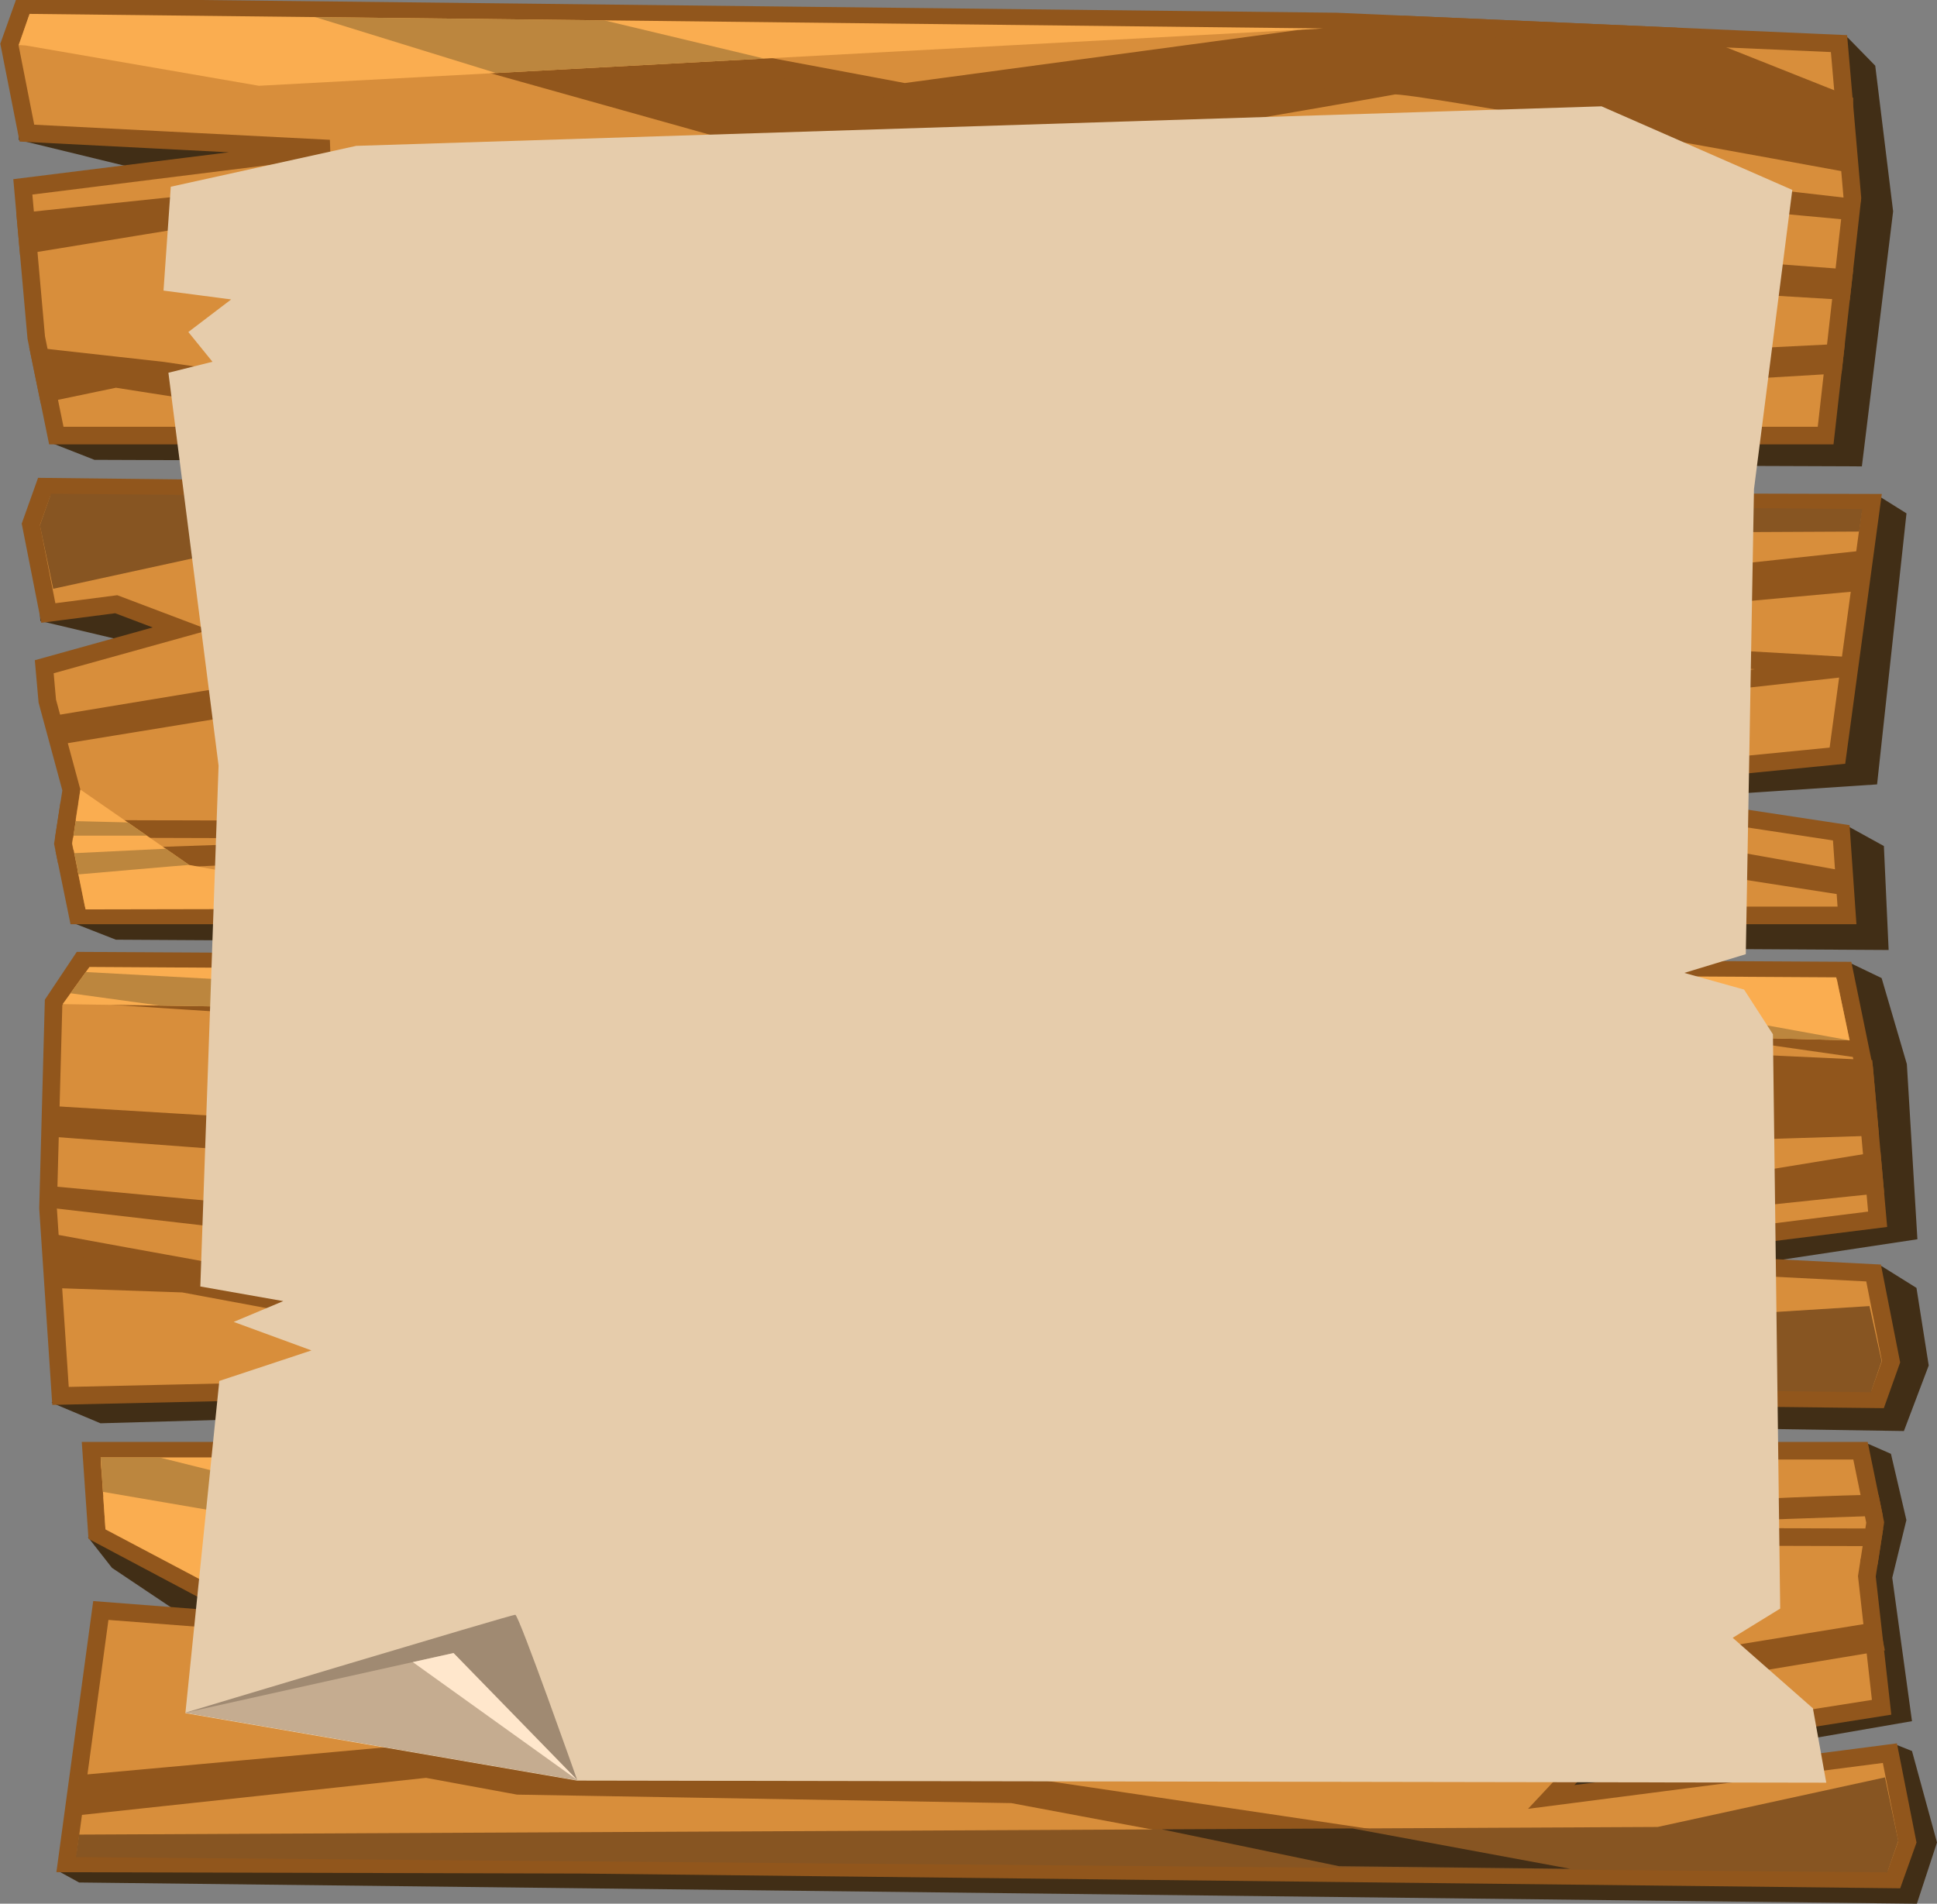 <svg width="295" height="290" viewBox="0 0 295 290" fill="none" xmlns="http://www.w3.org/2000/svg">
<rect x="0" y="0" width="295" height="290" fill="#808080" stroke="none"/>
<g clip-path="url(#clip0_379_2664)">
<path d="M17.053 238.835L36.436 251.814L60.417 240.745L13.384 234.15L17.053 238.835Z" fill="#412E16"/>
<path d="M7.442 67.326L14.384 70.049L283.559 71.043L288.318 32.198L285.594 10.008L281.383 5.699L7.442 67.326Z" fill="#412E16"/>
<path d="M30.486 28.043L2.873 21.325L2.408 11.692L69.725 20.666L30.486 28.043Z" fill="#412E16"/>
<path d="M3.478 1.04L203.527 3.28L280.074 6.641L282.115 30.149L281.616 34.587L278.039 66.348H8.576L6.125 54.383L5.52 51.422L3.943 33.696L3.478 28.466L50.172 22.638L4.098 20.28L1.436 6.76L3.478 1.04Z" fill="#D88E3B" stroke="#91561C" stroke-width="2.683" stroke-miterlimit="10"/>
<path d="M280.679 24.748C280.679 24.748 214.651 12.557 212.271 13.056C209.892 13.556 134.358 26.489 134.358 26.489L46.926 1.972L74.231 2.095L137.766 14.009L213.947 3.738L255.086 5.545L280.876 15.8L280.686 24.748H280.679Z" fill="#91561C" stroke="#91561C" stroke-width="2.683" stroke-miterlimit="10"/>
<path d="M200.879 36.358L280.75 42.33L280.524 44.312L200.767 39.509L56.798 44.549L60.156 53.724C60.156 53.724 197.479 57.425 198.612 57.59C199.746 57.755 279.461 53.77 279.461 53.77L279.257 55.598L197.936 60.411L58.84 55.186L54.812 43.329L200.879 36.363V36.358Z" fill="#91561C" stroke="#91561C" stroke-width="2.683" stroke-miterlimit="10"/>
<path d="M227.514 27.122L178.56 29.274L187.171 27.122L229.211 25.505L281.799 31.565L281.665 32.167L227.514 27.122Z" fill="#91561C" stroke="#91561C" stroke-width="2.683" stroke-miterlimit="10"/>
<path d="M24.769 56.458L90.713 66.193H71.886L17.623 57.703L7.252 59.866L6.125 54.383L24.769 56.458Z" fill="#91561C" stroke="#91561C" stroke-width="2.683" stroke-miterlimit="10"/>
<path d="M237.181 48.38L198.394 46.588L166.07 48.38C166.07 48.38 198.049 51.191 199.415 51.062C200.781 50.933 237.181 48.38 237.181 48.38Z" fill="#91561C" stroke="#91561C" stroke-width="2.683" stroke-miterlimit="10"/>
<path d="M65.423 27.266H100.584L107.836 30.087L65.423 27.266L4.26 37.254L3.943 33.696L65.423 27.266Z" fill="#91561C"/>
<path d="M65.423 27.266H100.584L107.836 30.087L65.423 27.266ZM65.423 27.266L4.26 37.254L3.943 33.696L65.423 27.266Z" stroke="#91561C" stroke-width="2.683" stroke-miterlimit="10"/>
<path d="M3.943 6.93L39.428 13.067L201.527 4.335L4.499 2.116L2.873 6.858L3.943 6.93Z" fill="#FAAD50"/>
<path d="M75.533 11.121L48.004 2.605L92.029 3.104L116.376 8.922L75.533 11.121Z" fill="#BC863E"/>
<path d="M255.255 194.332L292.015 188.782L290.409 162.098L286.565 148.995L282.066 146.833L82.433 156.028L7.857 213.68L15.3 216.815L84.249 214.854L289.959 217.994L293.74 208.011L291.874 196.191L286.565 192.875L255.255 194.332Z" fill="#412E16"/>
<path d="M285.96 213.16L85.911 210.92L9.216 212.645L7.315 184.051L8.16 152.712L12.406 146.349L280.855 147.852L283.312 159.817L283.918 162.783L285.495 180.509L285.96 185.739L239.266 191.562L285.34 193.92L288.002 207.44L285.96 213.16Z" fill="#D88E3B" stroke="#91561C" stroke-width="2.683" stroke-miterlimit="10"/>
<path d="M8.759 189.457C8.759 189.457 74.787 201.648 77.166 201.149C79.546 200.649 155.079 187.716 155.079 187.716L242.518 212.233L233.555 212.578L153.108 196.206L75.991 204.5L27.902 195.542L8.639 194.883L8.752 189.457H8.759Z" fill="#91561C" stroke="#91561C" stroke-width="2.683" stroke-miterlimit="10"/>
<path d="M88.558 177.847L8.688 171.875L8.914 169.893L88.671 174.696L232.64 169.656L229.282 160.481C229.282 160.481 91.959 156.78 90.826 156.615C89.692 156.45 9.744 151.24 9.744 151.24L12.124 148.007L91.501 153.793L283.911 162.777L284.699 171.684L88.551 177.842L88.558 177.847Z" fill="#91561C" stroke="#91561C" stroke-width="2.683" stroke-miterlimit="10"/>
<path d="M61.923 187.078L110.871 184.926L102.267 187.078L60.219 188.7L7.639 182.64L7.773 182.038L61.923 187.078Z" fill="#91561C" stroke="#91561C" stroke-width="2.683" stroke-miterlimit="10"/>
<path d="M196.5 147.384L217.545 148.007L283.312 159.817L196.5 147.384Z" fill="#91561C" stroke="#91561C" stroke-width="2.683" stroke-miterlimit="10"/>
<path d="M52.256 165.82L91.044 167.612L123.368 165.82C123.368 165.82 91.389 163.009 90.023 163.138C88.657 163.267 52.256 165.82 52.256 165.82Z" fill="#91561C" stroke="#91561C" stroke-width="2.683" stroke-miterlimit="10"/>
<path d="M224.008 186.934H188.854L181.595 184.118L224.008 186.934L285.178 176.951L285.495 180.509L224.008 186.934Z" fill="#91561C"/>
<path d="M224.008 186.934H188.854L181.595 184.118L224.008 186.934ZM224.008 186.934L285.178 176.951L285.495 180.509L224.008 186.934Z" stroke="#91561C" stroke-width="2.683" stroke-miterlimit="10"/>
<path d="M284.714 198.961L250.01 201.138L87.911 209.865L284.939 212.084L286.565 207.347L284.714 198.961Z" fill="#875522"/>
<path d="M213.905 203.084L241.434 211.595L216.749 211.317L188.438 204.454L213.905 203.084Z" fill="#432E16"/>
<path d="M10.702 140.428L17.644 143.147L287.635 144.717L286.91 128.88L281.721 126.018L248.2 121.976L285.875 119.49L290.353 78.204L286.277 75.651L10.702 140.428Z" fill="#412E16"/>
<path d="M33.746 101.146L6.139 94.597L5.668 84.794L72.984 93.763L33.746 101.146Z" fill="#412E16"/>
<path d="M6.738 74.142L206.787 76.382L285.059 76.583L279.834 115.113L233.225 119.706L280.419 126.862L281.292 139.45H11.835L9.597 128.515L9.92 126.409L10.082 125.374L10.864 120.329L7.203 106.799L6.738 101.568L27.565 95.776L17.701 92.043L7.358 93.382L4.696 79.862L6.738 74.142Z" fill="#D88E3B" stroke="#91561C" stroke-width="2.683" stroke-miterlimit="10"/>
<path d="M282.376 88.754L228.782 93.624C226.402 94.123 141.744 88.692 141.744 88.692L50.194 75.074L77.498 75.198L141.033 87.111L216.313 88.403L230.26 90.972L283.15 85.278L282.383 88.759L282.376 88.754Z" fill="#91561C" stroke="#91561C" stroke-width="2.683" stroke-miterlimit="10"/>
<path d="M10.181 131.372C22.988 131.506 209.441 121.374 210.532 121.533C211.624 121.693 280.447 133.957 280.447 133.957V134.95L209.624 123.938L10.075 130.852L10.181 131.377V131.372Z" fill="#91561C" stroke="#91561C" stroke-width="2.683" stroke-miterlimit="10"/>
<path d="M229.282 107.514L177.145 103.91L190.424 100.224L232.471 98.608L279.602 101.311L279.461 101.939L229.282 107.514Z" stroke="#91561C" stroke-width="2.683" stroke-miterlimit="10"/>
<path d="M68.683 100.368H103.844L113.039 103.061L69.408 102.201L8.921 112.076L8.371 110.351L68.683 100.368Z" fill="#91561C" stroke="#91561C" stroke-width="2.683" stroke-miterlimit="10"/>
<path d="M6.076 80.022L8.104 89.691L42.737 82.138L283.143 80.974L283.629 77.545L7.759 75.218L6.076 80.022Z" fill="#875522"/>
<path d="M89.22 81.911L56.044 75.764L91.262 76.161L118.242 81.772L89.22 81.911Z" fill="#432E16"/>
<path d="M128.719 126.244L120.995 126.579L9.949 126.26L10.554 122.311L10.463 122.934" fill="#D88E3B"/>
<path d="M128.719 126.244L120.995 126.579L9.949 126.26L10.554 122.311L10.463 122.934" stroke="#91561C" stroke-width="2.683" stroke-miterlimit="10"/>
<path d="M229.965 104.158L214.398 103.061L230.556 101.609L240.336 102.479L229.965 104.158Z" fill="#91561C" stroke="#91561C" stroke-width="2.683" stroke-miterlimit="10"/>
<path d="M9.54 152.965L13.624 147.301L279.658 148.882L281.7 158.484L161.423 155.256L141.801 154.962L9.54 152.965Z" fill="#FAAD50"/>
<path d="M11.012 128.489L13.025 138.534L65.064 138.431L28.797 131.758L12.251 120.282L11.012 128.489Z" fill="#FAAD50"/>
<path d="M28.797 131.758C28.459 131.758 11.962 133.2 11.962 133.2L11.315 129.967L25.248 129.287L28.804 131.753L28.797 131.758Z" fill="#BC863E"/>
<path d="M22.361 127.3H11.188L11.526 125.086L19.454 125.282L22.361 127.3Z" fill="#BC863E"/>
<path d="M8.646 284.903L12.047 286.767L291.937 290L295 280.671L291.191 266.739L289.001 265.864L242.941 277.556L249.714 269.365L291.191 262.193L288.185 240.343L290.339 231.555L287.987 221.469L284.566 219.966L8.646 284.903Z" fill="#412E16"/>
<path d="M288.452 286.303L88.397 284.064L10.125 283.863L15.356 245.332L40.533 247.273L14.764 233.584L13.891 220.996H283.348L285.587 231.931L285.263 234.037L285.101 235.071L284.319 240.117L286.565 260.077L242.511 267.038L236.245 273.736L287.825 267.064L290.494 280.583L288.452 286.303Z" fill="#D88E3B" stroke="#91561C" stroke-width="2.683" stroke-miterlimit="10"/>
<path d="M12.814 271.692L66.408 266.822C68.788 266.322 153.446 271.754 153.446 271.754L244.997 285.372L217.693 285.248L154.157 273.335L78.877 272.042L64.93 269.473L12.04 275.167L12.807 271.687L12.814 271.692Z" fill="#91561C" stroke="#91561C" stroke-width="2.683" stroke-miterlimit="10"/>
<path d="M285.002 229.074C272.195 228.94 85.742 239.072 84.651 238.912C83.559 238.753 14.736 226.489 14.736 226.489V225.496L85.559 236.508L285.115 229.599L285.009 229.074H285.002Z" fill="#91561C" stroke="#91561C" stroke-width="2.683" stroke-miterlimit="10"/>
<path d="M131.106 243.917L183.249 247.52L169.963 251.207L127.916 252.823L84.362 254.224L80.962 251.176L131.106 243.917Z" stroke="#91561C" stroke-width="2.683" stroke-miterlimit="10"/>
<path d="M226.501 260.077H164.091L182.144 257.385L225.775 258.245L285.108 248.56L285.467 250.316L226.501 260.077Z" fill="#91561C" stroke="#91561C" stroke-width="2.683" stroke-miterlimit="10"/>
<path d="M289.107 280.424L287.079 270.755L252.453 278.308L12.047 279.471L11.561 282.9L287.431 285.227L289.107 280.424Z" fill="#875522"/>
<path d="M205.97 278.534L239.139 284.682L203.928 284.285L176.941 278.673L205.97 278.534Z" fill="#432E16"/>
<path d="M166.464 234.201L174.188 233.867L285.241 234.186L284.629 238.135L284.728 237.512" fill="#D88E3B"/>
<path d="M166.464 234.201L174.188 233.867L285.241 234.186L284.629 238.135L284.728 237.512" stroke="#91561C" stroke-width="2.683" stroke-miterlimit="10"/>
<path d="M130.43 247.273L145.99 248.37L118.468 250.316L106.111 250.368L130.43 247.273Z" fill="#91561C" stroke="#91561C" stroke-width="2.683" stroke-miterlimit="10"/>
<path d="M24.41 153.191L10.737 151.307L13.068 148.074L138.956 154.916L24.41 153.191Z" fill="#BC863E"/>
<path d="M263.563 157.995L197.894 148.398L227.043 148.568L281.7 158.484L263.563 157.995Z" fill="#BC863E"/>
<path d="M35.711 243.371L203.294 222.025L15.328 222.01L16.06 232.981L35.711 243.371Z" fill="#FAAD50"/>
<path d="M75.498 238.305L65.486 235.803L15.68 227.261L15.328 222.01L24.262 222.015L75.934 234.891L102.288 234.912L75.498 238.305Z" fill="#BC863E"/>
<path d="M278.137 271.563L87.868 271.244L28.233 260.978L33.401 210.364L47.434 205.715L35.591 201.37L43.139 198.204L30.508 195.974L33.289 116.637L25.649 56.782L32.359 55.109L28.684 50.578L35.204 45.615L24.903 44.266L26.009 28.445L54.249 22.221L243.912 16.197L272.962 28.929L267.126 74.523L265.88 145.355L256.515 148.207L265.619 150.746L270.012 157.552L271.118 245.044L263.887 249.492L276.103 260.237L278.137 271.563Z" fill="#E6CCAB"/>
<path d="M28.276 260.886C28.276 260.886 77.913 245.95 78.476 245.981C79.039 246.012 87.904 271.152 87.904 271.152L28.276 260.886Z" fill="#A08A72"/>
<path d="M28.276 260.886L69.07 251.814L87.911 271.152L28.276 260.886Z" fill="#C5AC90"/>
<path d="M69.07 251.814L87.911 271.152L62.867 253.194L69.07 251.814Z" fill="#FFE7CC"/>
</g>
<defs>
<clipPath id="clip0_379_2664">
<rect width="295" height="290" fill="white"/>
</clipPath>
</defs>
</svg>
